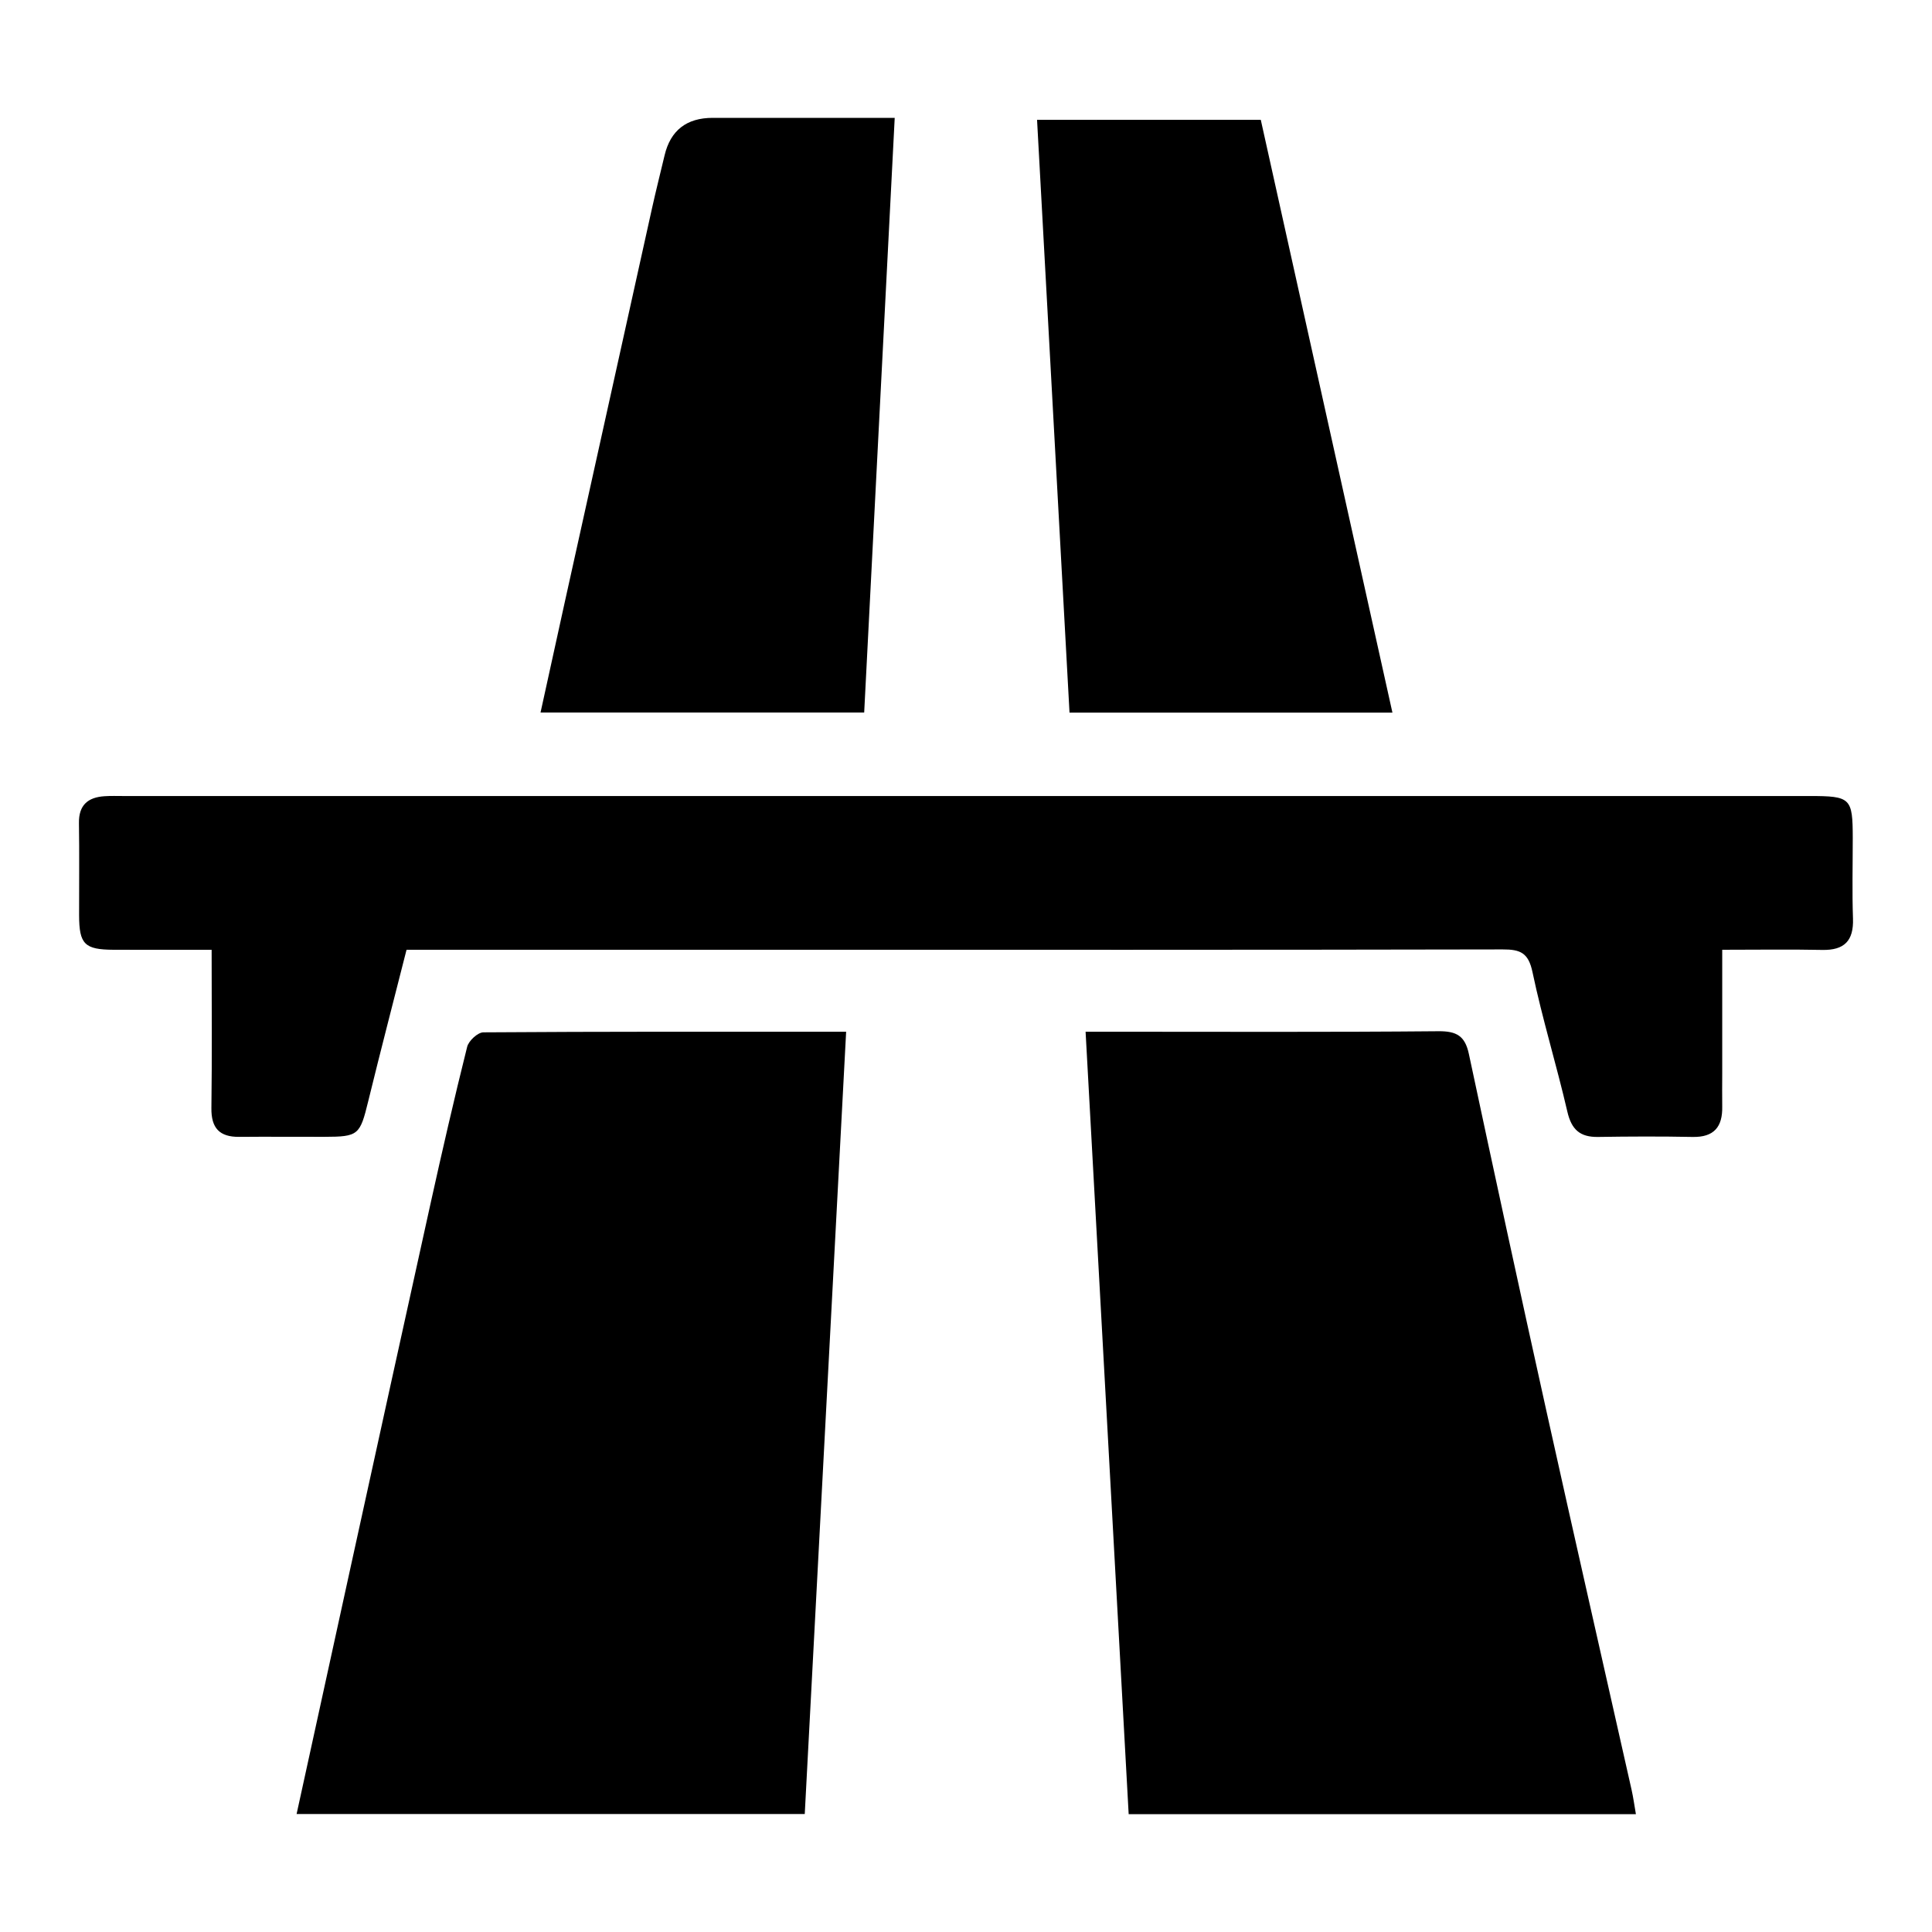 <?xml version="1.0" encoding="UTF-8"?>
<svg id="Layer_1" data-name="Layer 1" xmlns="http://www.w3.org/2000/svg" viewBox="0 0 500 500">
  <defs>
    <style>
      .cls-1 {
        fill: #2a4c98;
        strokeWidth: 0px;
      }
    </style>
  </defs>
  <path className="cls-1" d="M280.95,267.01h6.91c28.13,0,56.27.13,84.4-.13,4.72-.04,6.89,1.23,7.88,5.87,6.57,30.81,13.24,61.61,20.06,92.37,7.26,32.76,14.72,65.47,22.08,98.2.43,1.93.69,3.89,1.09,6.18h-131.27c-3.71-67.32-7.4-134.39-11.15-202.49Z"/>
  <path className="cls-1" d="M218.98,267.02c-3.6,67.97-7.15,135.08-10.71,202.44H76.76c4.68-21.4,9.27-42.42,13.88-63.44,6.93-31.57,13.83-63.14,20.82-94.7,2.99-13.5,6.08-26.98,9.44-40.4.39-1.56,2.74-3.74,4.19-3.75,30.95-.22,61.91-.16,93.9-.16Z"/>
  <path className="cls-1" d="M105.21,245.81c-3.36,13.24-6.73,26.18-9.91,39.17-2.14,8.76-2.51,9.21-11.33,9.23-7.34.02-14.69-.06-22.03.01-5.13.05-7.3-2.25-7.23-7.46.18-13.42.06-26.84.06-40.95-8.79,0-17.09.03-25.38-.01-7.51-.04-8.9-1.44-8.92-8.92-.02-7.96.09-15.91-.04-23.87-.07-4.66,2.32-6.67,6.63-6.95,1.63-.11,3.26-.05,4.89-.05,145.44,0,290.89,0,436.33,0,10.71,0,11.2.48,11.21,10.92,0,6.94-.18,13.88.06,20.8.2,5.73-2.22,8.23-7.96,8.11-8.35-.17-16.7-.04-25.88-.04,0,10.92,0,21.47,0,32.03,0,2.86-.05,5.71,0,8.57.1,5.24-2.13,7.95-7.67,7.84-8.16-.16-16.32-.13-24.48,0-4.65.07-6.86-1.9-7.93-6.54-2.79-12.08-6.47-23.97-9.02-36.1-1.05-5.01-3.12-5.9-7.71-5.89-64.26.14-128.51.09-192.77.09h-90.94Z"/>
  <path className="cls-1" d="M360.36,184.43h-83.57c-2.79-50.95-5.58-101.91-8.4-153.42h57.9c11.27,50.76,22.61,101.83,34.07,153.42Z"/>
  <path className="cls-1" d="M139.89,184.4c2.16-9.85,4.23-19.32,6.32-28.79,7.5-33.92,15.01-67.84,22.54-101.75,1.01-4.56,2.16-9.09,3.24-13.64q2.3-9.72,12.47-9.72c13.45,0,26.9,0,40.35,0,1.98,0,3.96,0,6.74,0-2.65,51.68-5.27,102.63-7.9,153.9h-83.76Z"/>
</svg>